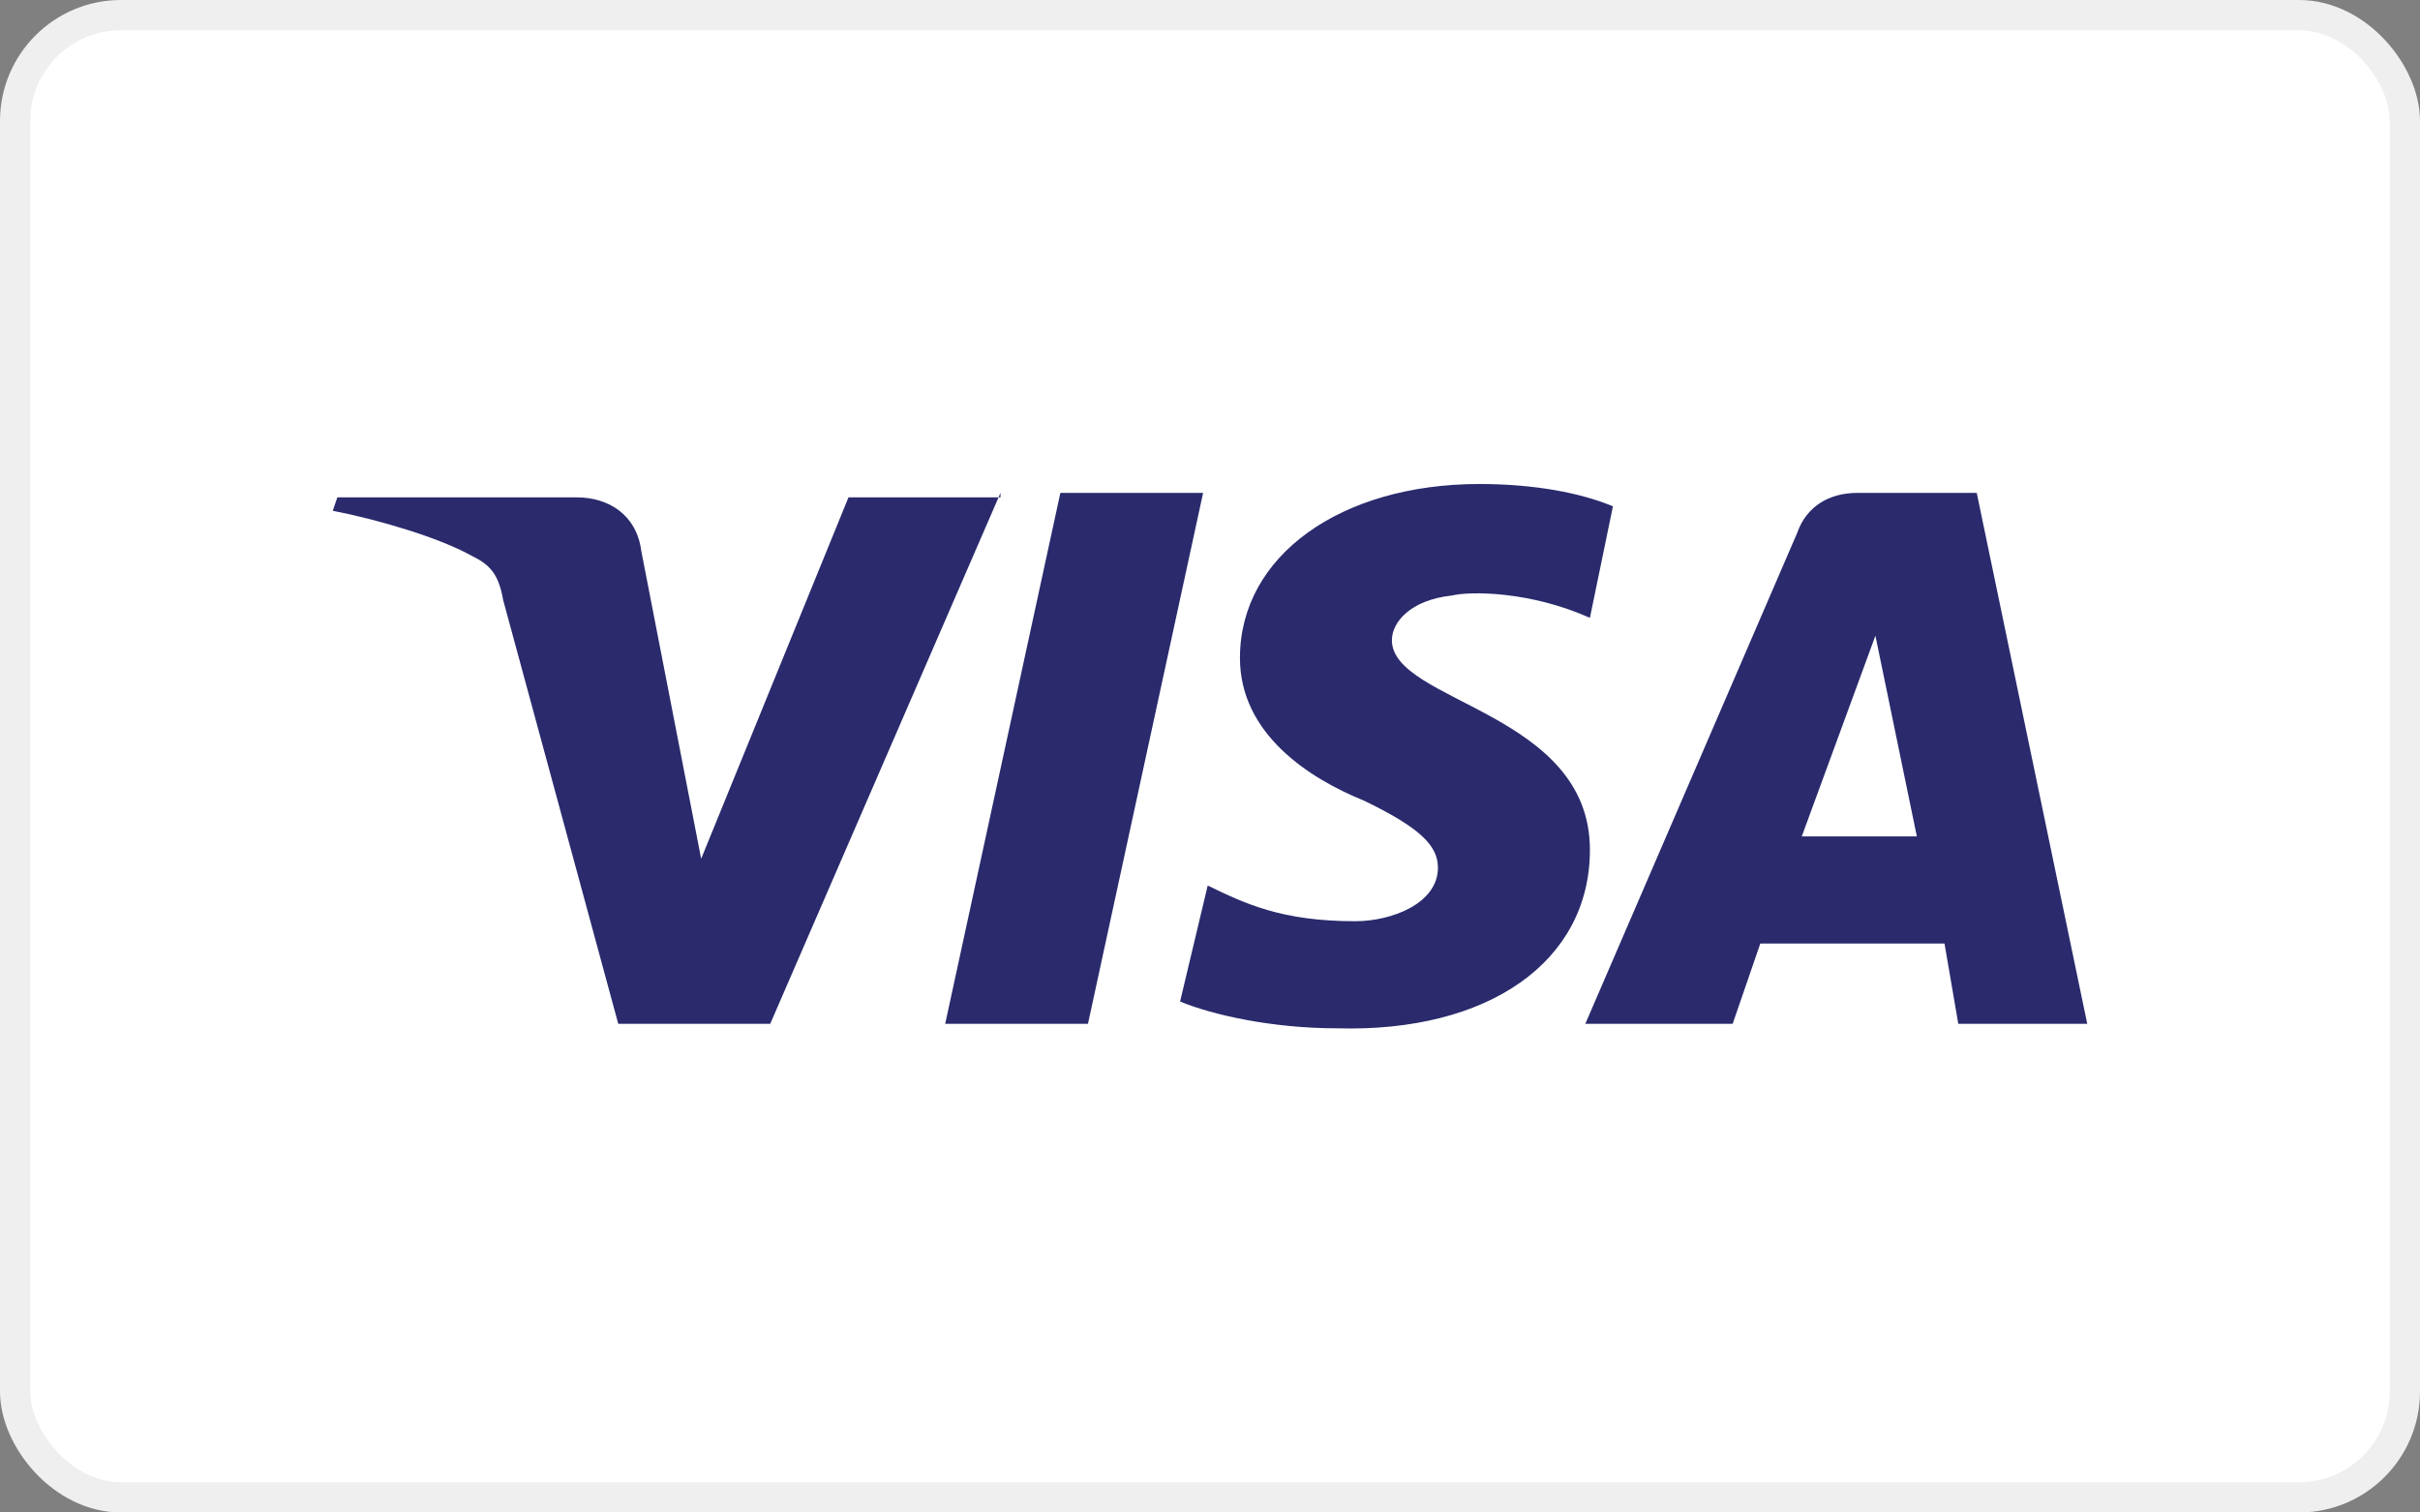 <svg width="80" height="50" fill="none" xmlns="http://www.w3.org/2000/svg"><rect width="100%" height="100%" fill="#808080" stroke="none"/><rect x=".5" y=".5" width="79" height="49" rx="3.5" fill="#fff" stroke="#EFEFEF"/><path d="M33.074 16.295l-7.612 17.55h-5.024l-3.805-14.01c-.153-.885-.457-1.18-1.066-1.475-1.066-.59-3.045-1.18-4.567-1.475l.152-.443h7.916c1.066 0 1.98.59 2.131 1.77l1.98 10.177 4.87-11.947h5.025v-.147zm19.485 11.799c0-4.572-6.546-4.867-6.546-6.932 0-.59.61-1.327 1.98-1.475.608-.147 2.587-.147 4.566.738l.761-3.688c-1.065-.442-2.588-.737-4.414-.737-4.567 0-7.916 2.36-7.916 5.752 0 2.507 2.283 3.982 4.11 4.72 1.826.884 2.435 1.474 2.435 2.212 0 1.18-1.522 1.77-2.74 1.77-2.435 0-3.653-.59-4.871-1.18l-.913 3.834c1.065.443 3.044.886 5.175.886 5.024.147 8.373-2.213 8.373-5.9zm12.178 5.752H69l-3.653-17.551h-3.958c-.914 0-1.675.442-1.98 1.327l-7.002 16.224h4.871l.914-2.655h6.089l.456 2.655zm-5.175-6.194l2.435-6.637 1.37 6.636h-3.805zm-19.79-11.357l-3.806 17.55h-4.72l3.807-17.55h4.719z" fill="#2A2A6D"/></svg>